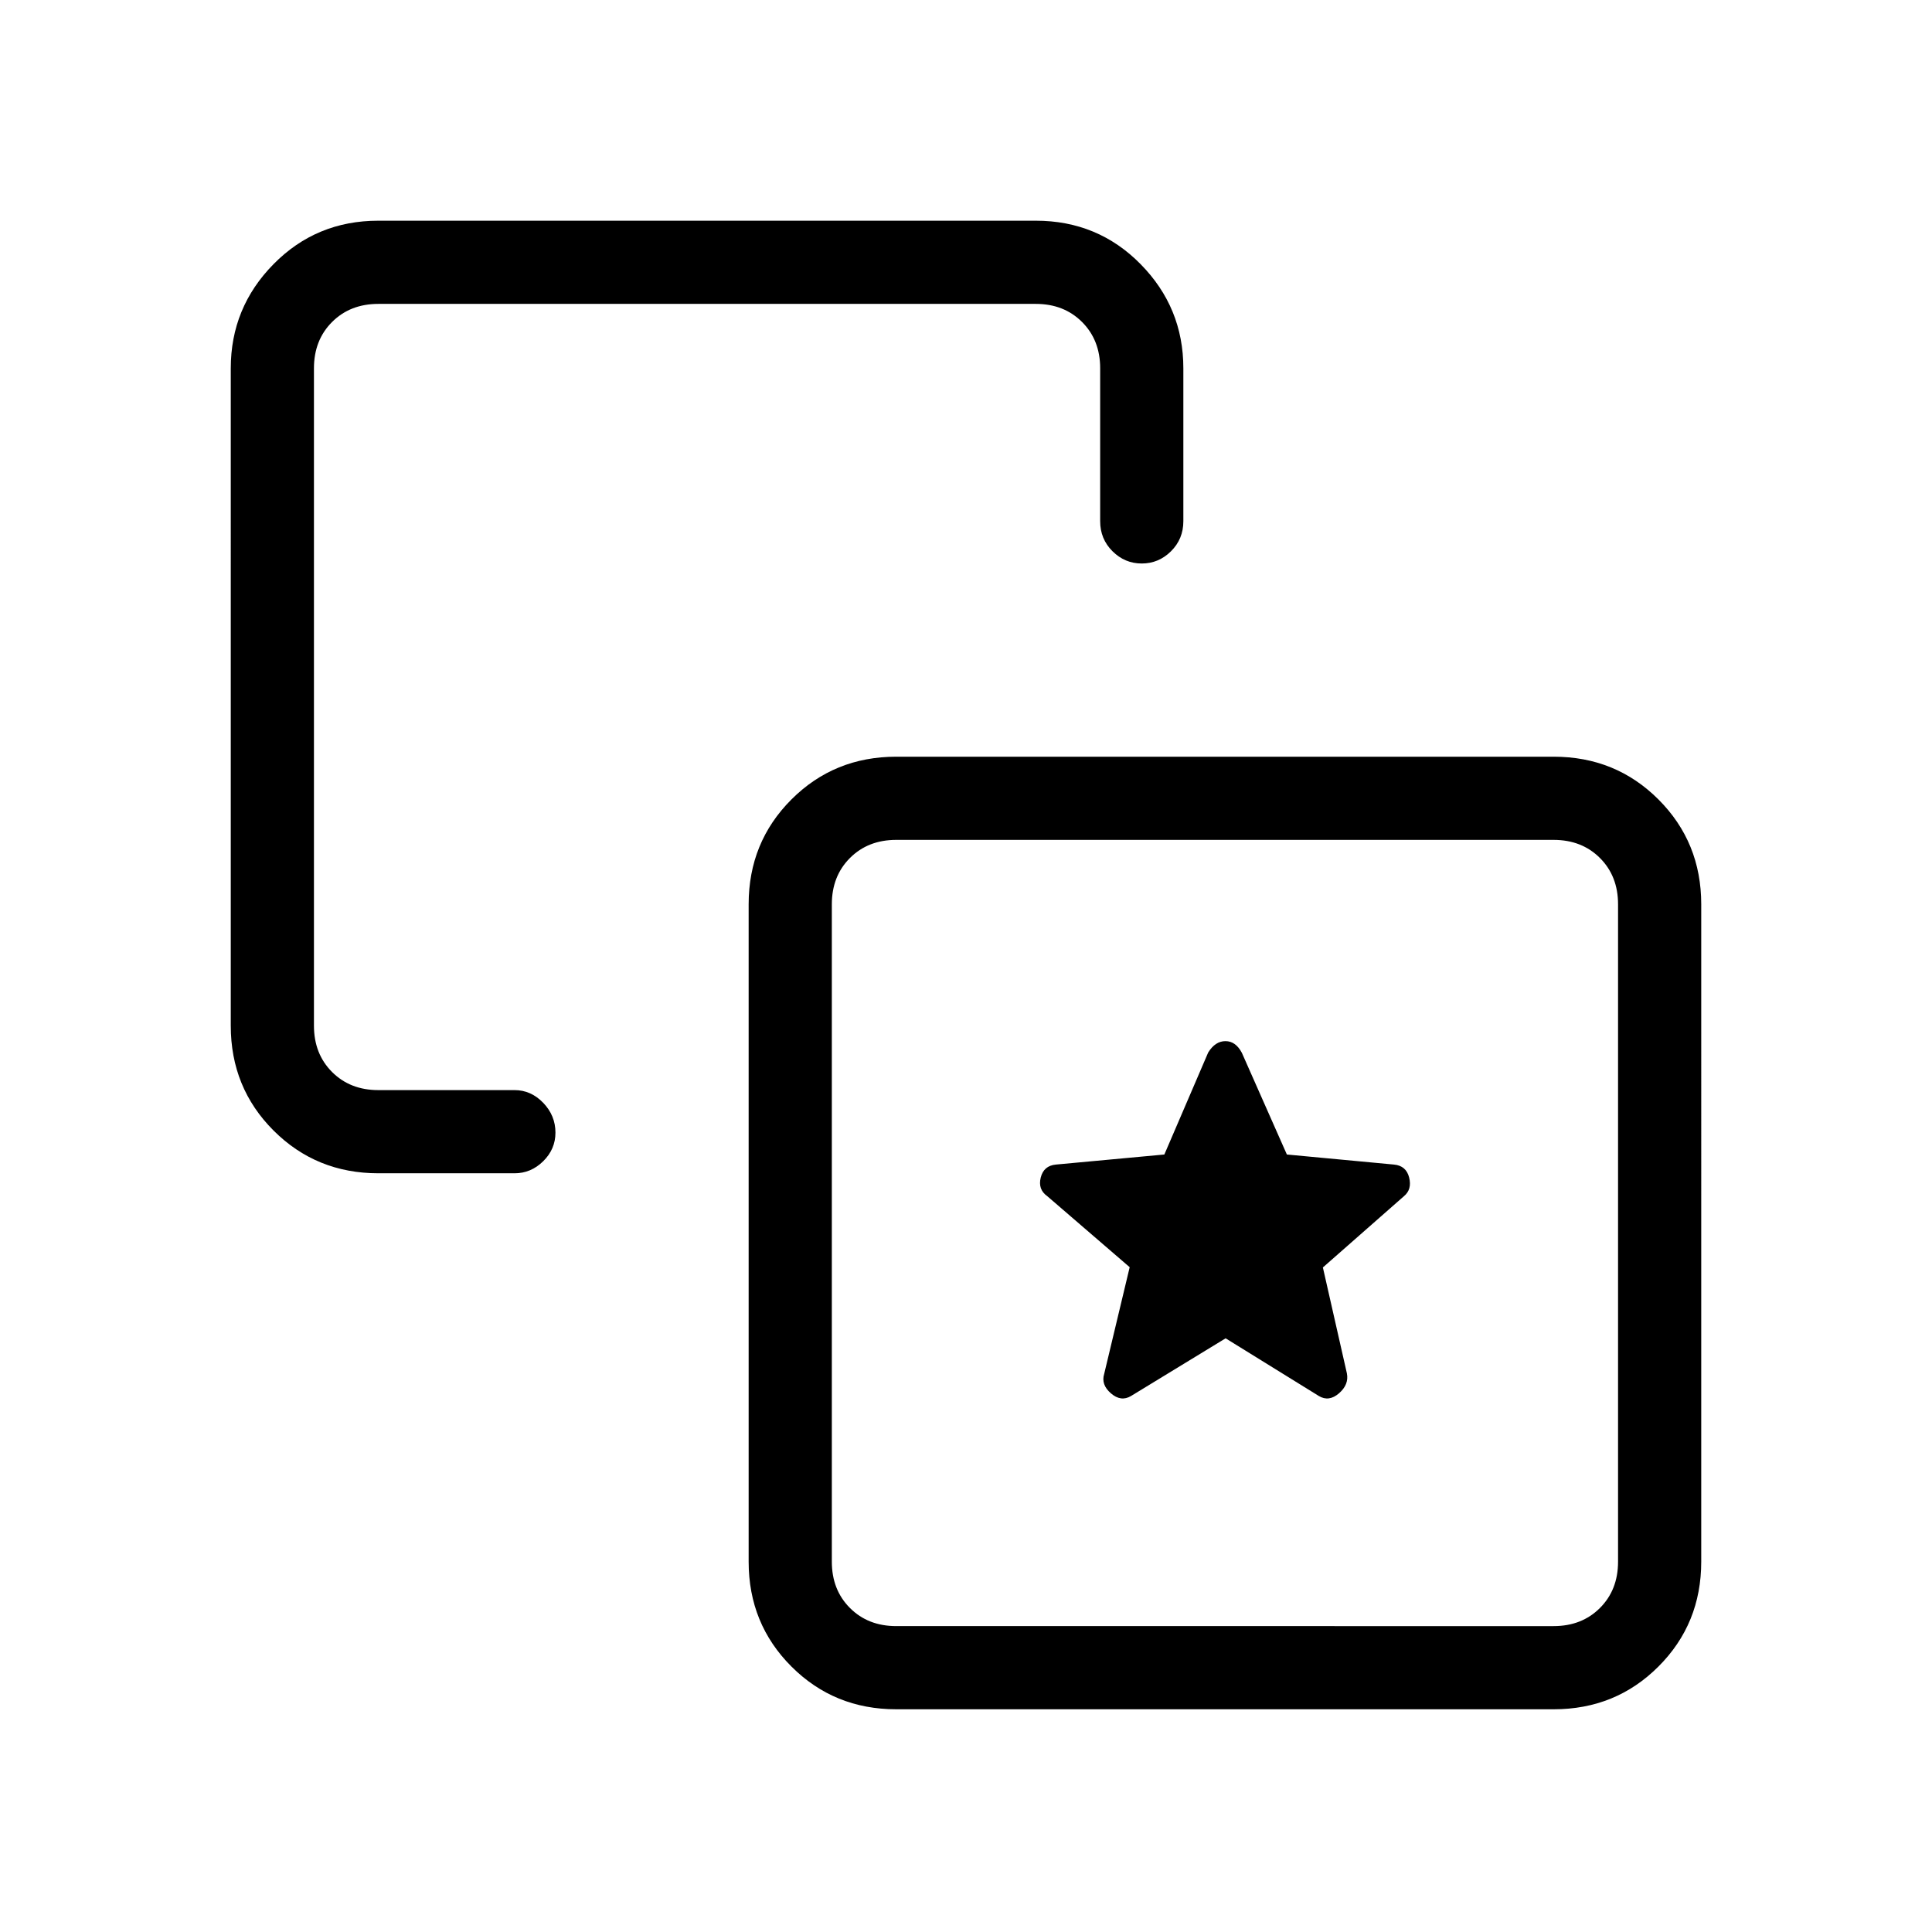 <svg xmlns="http://www.w3.org/2000/svg" height="40" viewBox="0 -960 960 960" width="40"><path d="m609-295 46.333 28.666q5 3 10-1.333t3.937-9.879l-11.937-52.663 40.334-35.458q4-3.333 2.53-9.218-1.47-5.884-7.53-6.449l-53.229-5-22.362-50.522q-3.076-5.811-8.159-5.811-5.084 0-8.584 5.667l-21.772 50.666-53.894 5q-6.061.565-7.531 6.449-1.469 5.885 3.197 9.218l41 35.333-12.666 53Q547-272 552-267.667t10 1.333L609-295Zm-421-82q-30.833 0-52.083-21.25t-21.25-52.083V-777q0-30.167 21.25-51.75T188-850.333h326.667q30.833 0 52.083 21.583T588-777v76q0 8.817-6.129 14.908Q575.743-680 567.328-680t-14.538-6.092q-6.123-6.091-6.123-14.908v-76q0-14-9-23t-23-9H188q-14 0-23 9t-9 23v326.667q0 14 9 23t23 9h67.667q8.167 0 14.25 6.312T276-397.204q0 8.221-6.083 14.212-6.083 5.992-14.25 5.992H188Zm257.333 266.333q-30.833 0-52.083-21.25T372-184v-326.667q0-30.833 21.25-52.083T445.333-584H772q30.833 0 52.083 21.25t21.25 52.083V-184q0 30.833-21.25 52.083T772-110.667H445.333Zm0-41.333H772q14 0 23-9t9-23v-326.667q0-14-9-23t-23-9H445.333q-14 0-23 9t-9 23V-184q0 14 9 23t23 9ZM609-347.667Z"/></svg>
